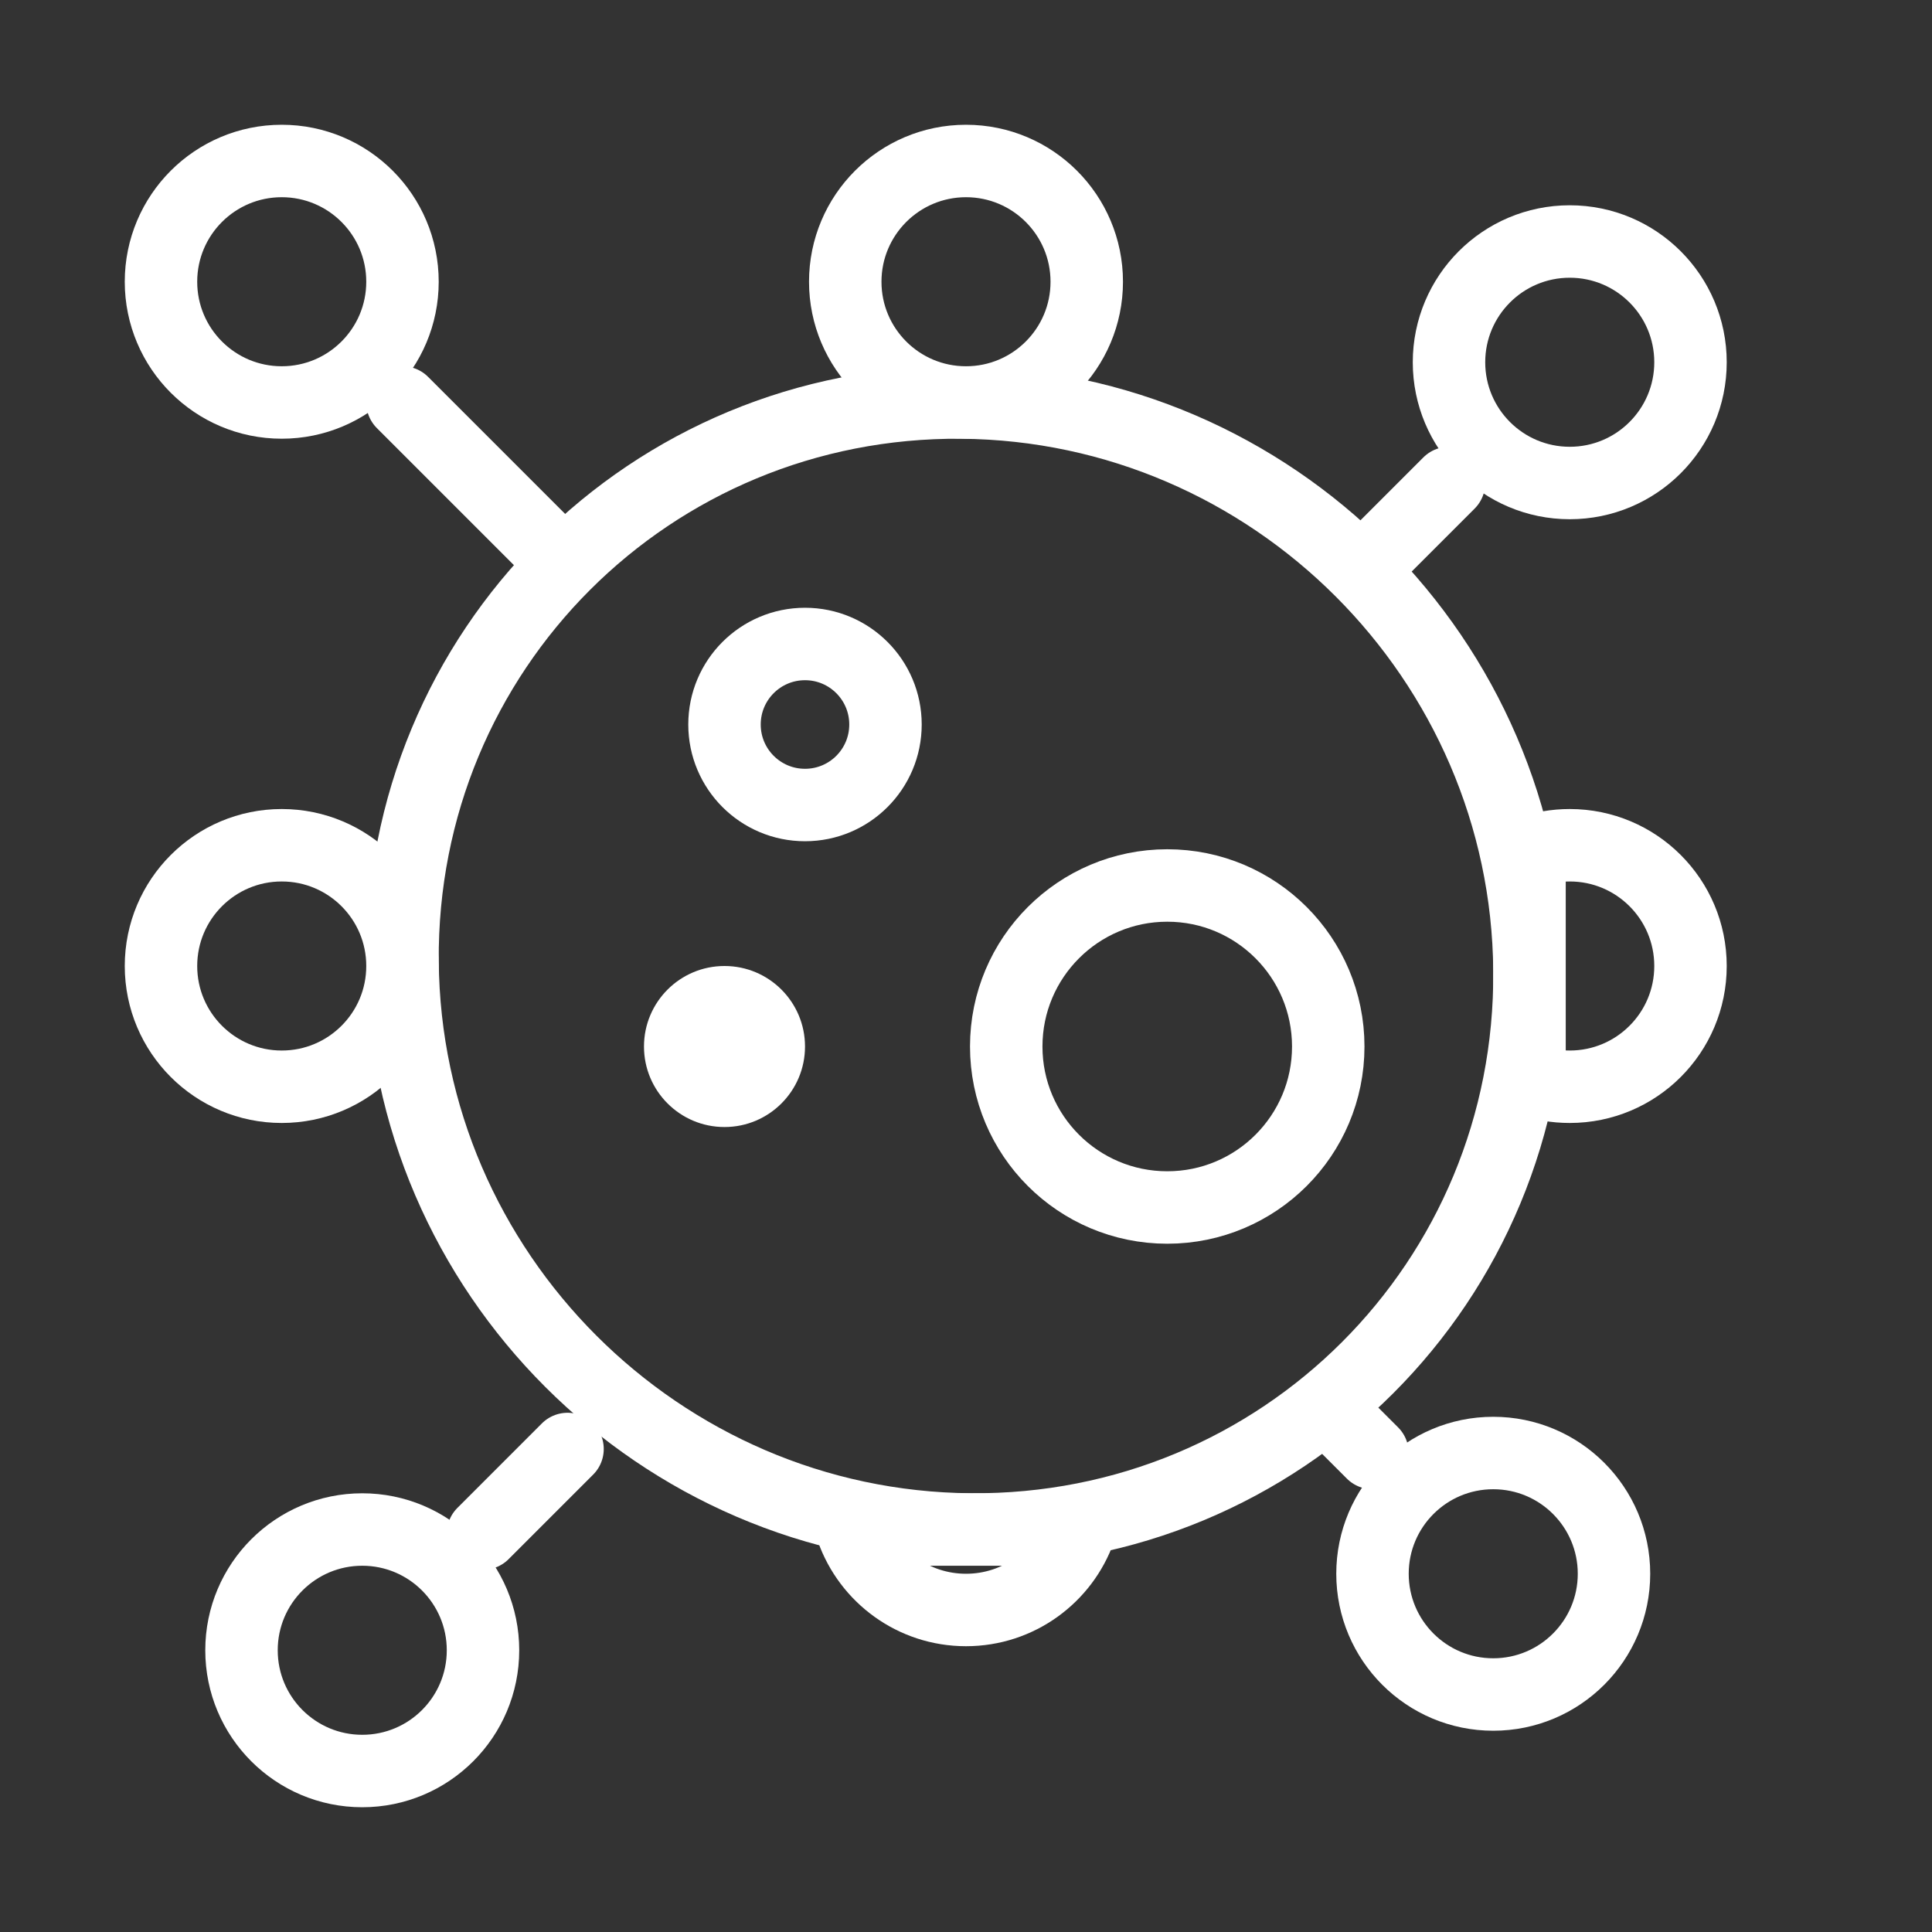 <svg width="40" height="40" viewBox="0 0 40 40" fill="none" xmlns="http://www.w3.org/2000/svg">
<rect x="0" y="0" width="40" height="40" fill="#333333" stroke="none"/>
<path d="M20.094 31.666C26.537 31.718 31.718 26.537 31.666 20.094C31.614 13.651 26.349 8.386 19.906 8.334C13.463 8.282 8.282 13.463 8.334 19.906C8.386 26.349 13.651 31.614 20.094 31.666Z" stroke="white" stroke-width="1.5" stroke-linecap="round"/>
<path d="M30 10L28.25 11.75" stroke="white" stroke-width="1.5" stroke-linecap="round"/>
<path d="M8.333 8.333L11.667 11.667" stroke="white" stroke-width="1.5" stroke-linecap="round"/>
<path d="M28.416 30.083L27.5 29.167" stroke="white" stroke-width="1.5" stroke-linecap="round"/>
<path d="M10 31.75L11.75 30" stroke="white" stroke-width="1.5" stroke-linecap="round"/>
<path d="M27.5 21.667C27.5 23.508 26.008 25 24.167 25C22.326 25 20.833 23.508 20.833 21.667C20.833 19.826 22.326 18.333 24.167 18.333C26.008 18.333 27.5 19.826 27.5 21.667Z" stroke="white" stroke-width="1.5"/>
<path d="M18.333 15C18.333 15.921 17.587 16.667 16.667 16.667C15.746 16.667 15 15.921 15 15C15 14.079 15.746 13.333 16.667 13.333C17.587 13.333 18.333 14.079 18.333 15Z" stroke="white" stroke-width="1.5"/>
<ellipse cx="15" cy="21.667" rx="1.667" ry="1.667" fill="white"/>
<circle cx="32.5" cy="7.5" r="2.5" stroke="white" stroke-width="1.5"/>
<circle cx="2.5" cy="2.5" r="2.5" transform="matrix(-1 0 0 1 8.333 3.333)" stroke="white" stroke-width="1.5"/>
<path d="M3.333 20C3.333 21.381 4.453 22.5 5.833 22.5C7.214 22.5 8.333 21.381 8.333 20C8.333 18.619 7.214 17.5 5.833 17.5C4.453 17.5 3.333 18.619 3.333 20Z" stroke="white" stroke-width="1.5"/>
<ellipse cx="2.5" cy="2.5" rx="2.5" ry="2.5" transform="matrix(1 0 0 -1 28.416 35.083)" stroke="white" stroke-width="1.5"/>
<ellipse cx="7.5" cy="34.167" rx="2.5" ry="2.5" transform="rotate(180 7.5 34.167)" stroke="white" stroke-width="1.5"/>
<path d="M22.5 5.833C22.5 7.214 21.381 8.333 20 8.333C18.619 8.333 17.5 7.214 17.5 5.833C17.5 4.453 18.619 3.333 20 3.333C21.381 3.333 22.5 4.453 22.5 5.833Z" stroke="white" stroke-width="1.5"/>
<path d="M32.5 22.5C33.881 22.5 35 21.381 35 20C35 18.619 33.881 17.5 32.5 17.5C32.208 17.5 31.927 17.55 31.667 17.642V22.358C31.927 22.45 32.208 22.5 32.5 22.5Z" stroke="white" stroke-width="1.5"/>
<path d="M17.642 31.667C17.985 32.638 18.912 33.333 20 33.333C21.089 33.333 22.015 32.638 22.358 31.667L17.642 31.667Z" stroke="white" stroke-width="1.5"/>
</svg>
